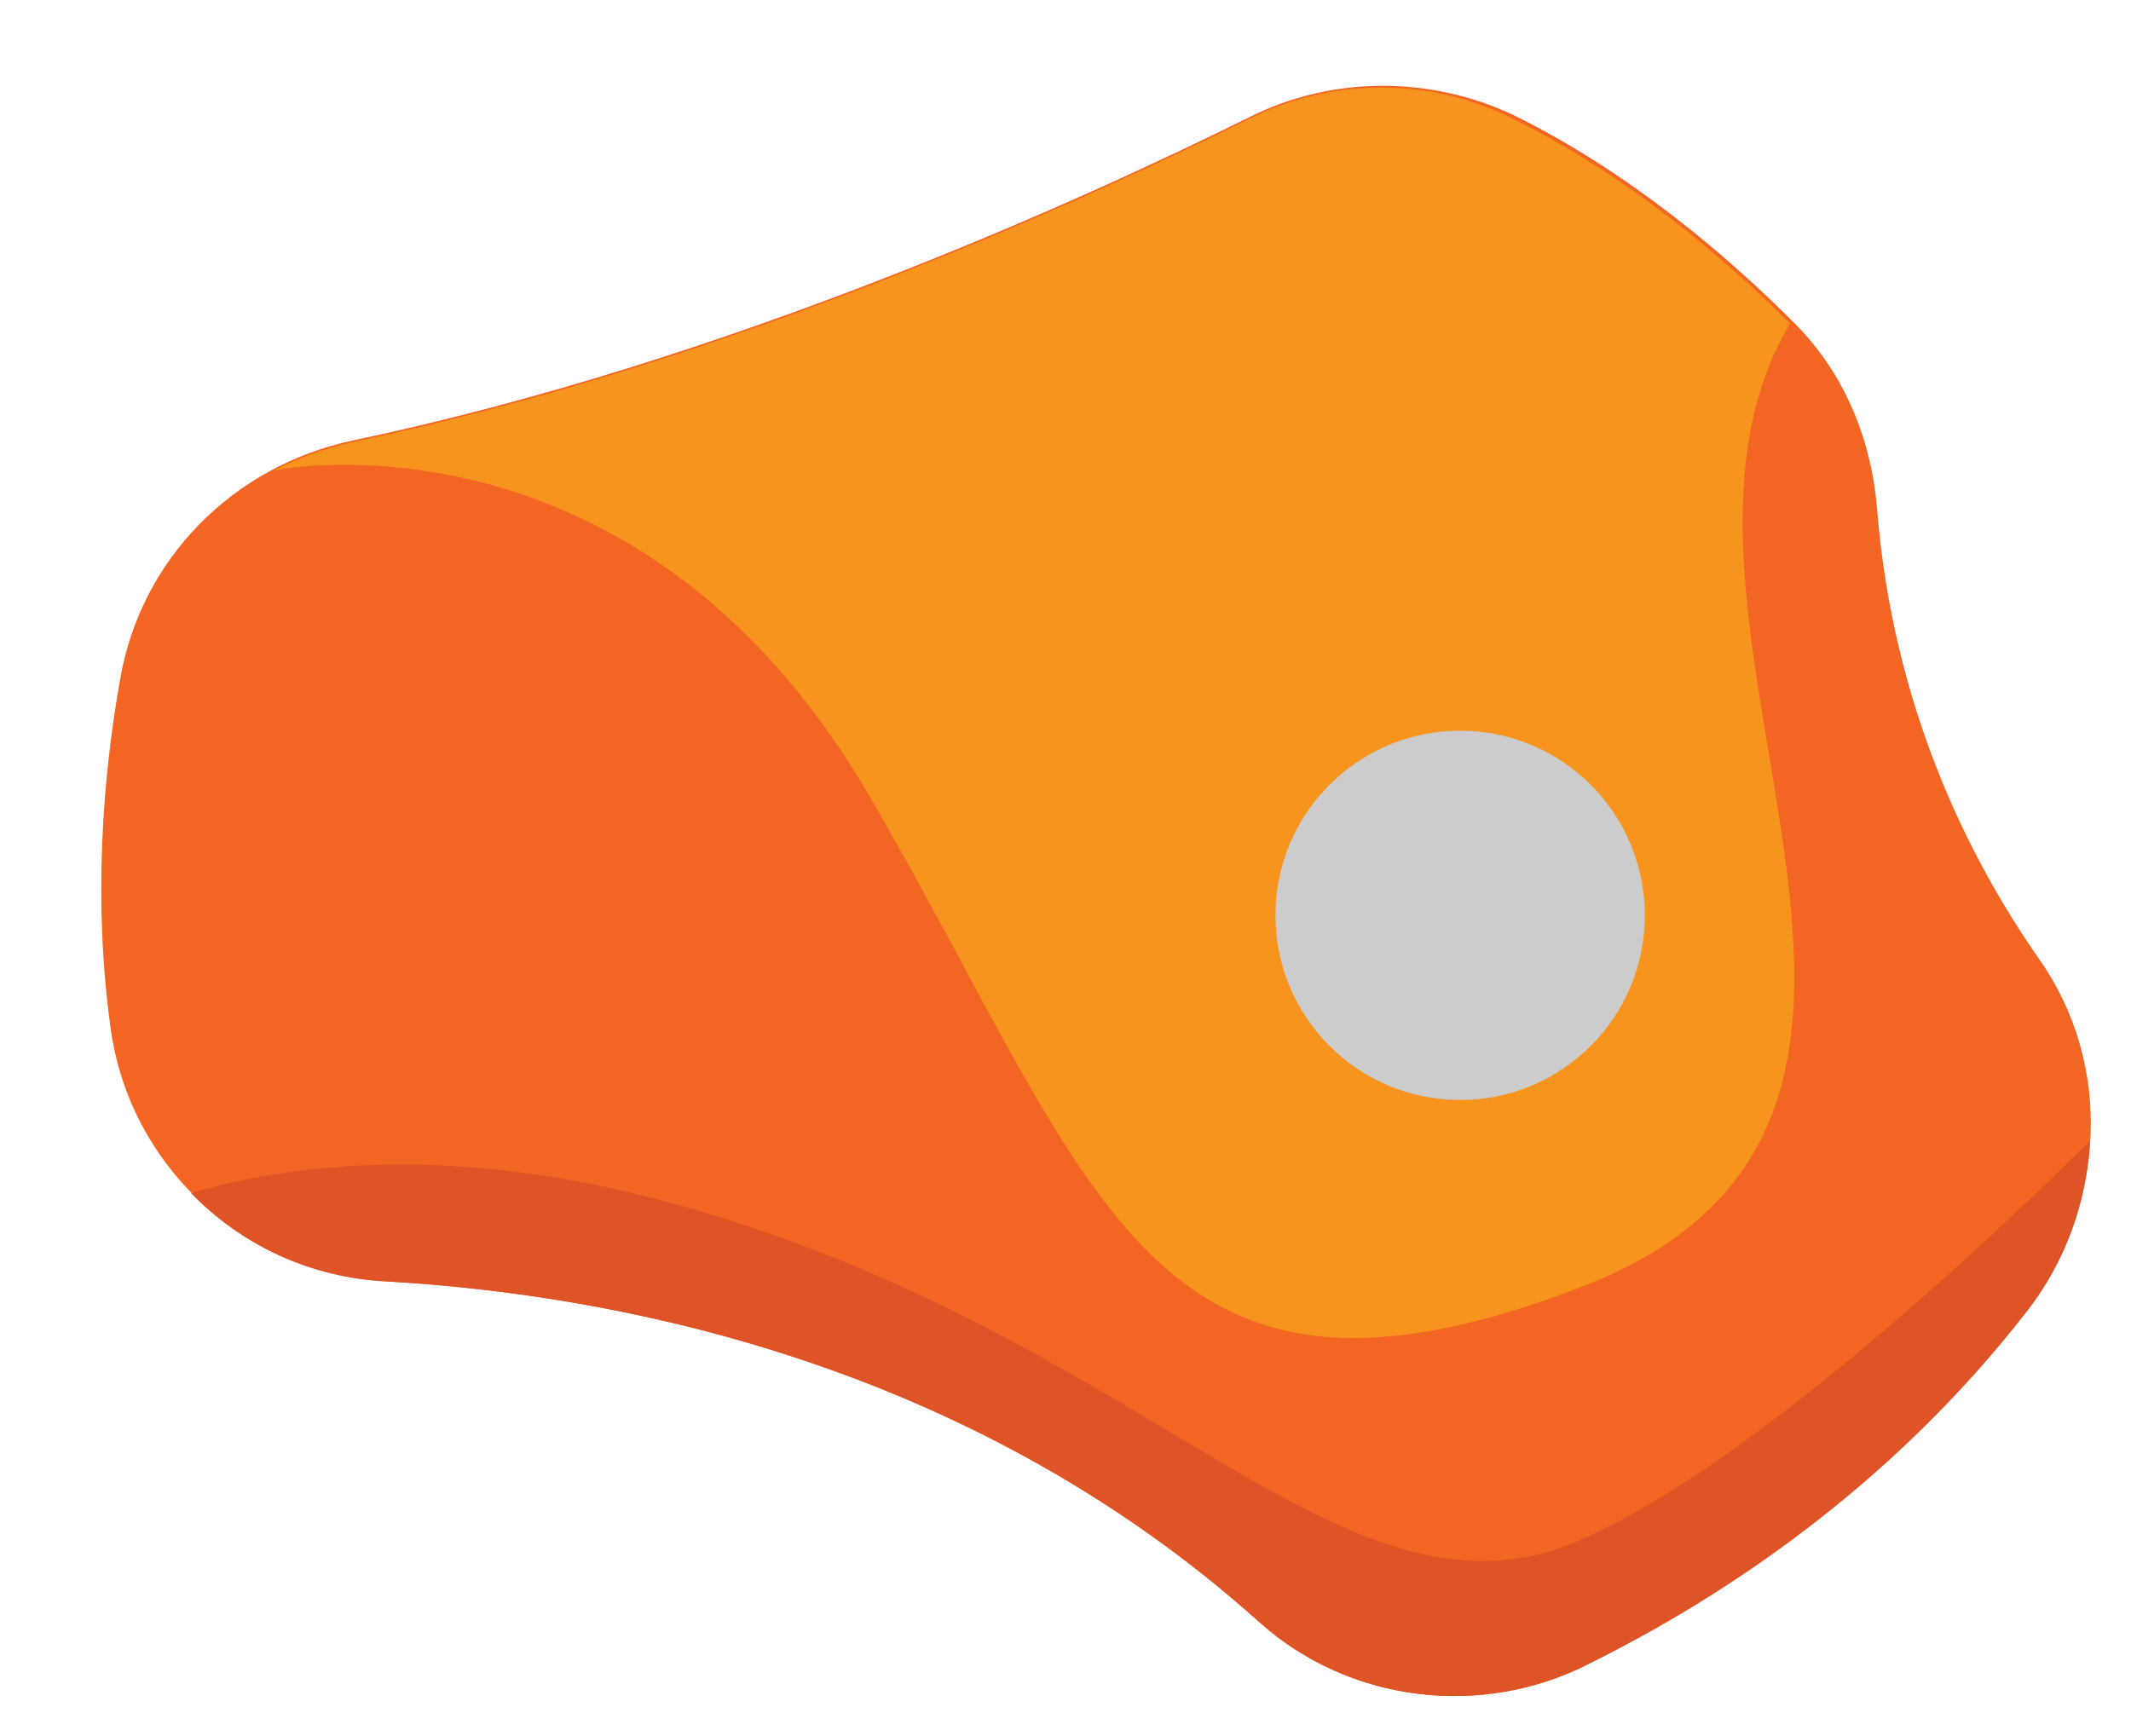 <?xml version="1.0" encoding="UTF-8"?>
<svg xmlns="http://www.w3.org/2000/svg" width="135" height="110" viewBox="470 100 135 110">
    <g>
        <path fill="#F26522" d="M549.2,107.4c-10.7,5.3-33.1,15.5-56.8,20.5c-7.6,1.6-13.5,7.5-14.8,15.2c-1.1,6.2-1.7,14-0.6,22
           c1.2,8.9,8.6,15.6,17.6,16.1c13.7,0.8,36.5,4.8,55.2,21.6c5.7,5.1,14.1,6.1,20.9,2.6c8.3-4.2,19-11.2,27.7-22.4
           c5-6.5,5.5-15.5,0.8-22.2c-4.4-6.3-9.3-15.9-10.3-28.7c-0.4-4.5-2.2-8.7-5.4-11.8c-4.1-4.1-10.3-9.4-17.6-13
           C560.6,104.8,554.4,104.8,549.2,107.4z"/>
        <path fill="#F7941E" d="M570.3,181.5c27.7-10.8,1.9-42.2,13.1-61c-4.1-4.1-10.3-9.4-17.6-13c-5.2-2.6-11.4-2.6-16.6,0
           c-10.7,5.3-33.1,15.5-56.8,20.5c-1.8,0.4-3.5,1-5,1.8v0c0,0,22.8-4.7,37.6,20.5C539.6,175.4,542.6,192.2,570.3,181.5z"/>
        <g>
            <circle fill="#ccc" cx="562.5" cy="158" r="11.7"/>
        </g>
        <path fill="#DE5426" d="M598.4,183.1c2.5-3.2,3.8-7,4-10.8c-8,7.9-22,20.7-32.1,25.2c-14.9,6.7-26.6-12.1-56.1-20.8
           c-14.2-4.2-24.9-3.2-32.1-1.1c3.2,3.3,7.6,5.4,12.5,5.6c13.7,0.8,36.5,4.8,55.2,21.6c5.7,5.1,14.1,6.1,20.9,2.6
           C579,201.3,589.7,194.3,598.4,183.1z"/>
    </g>
</svg>